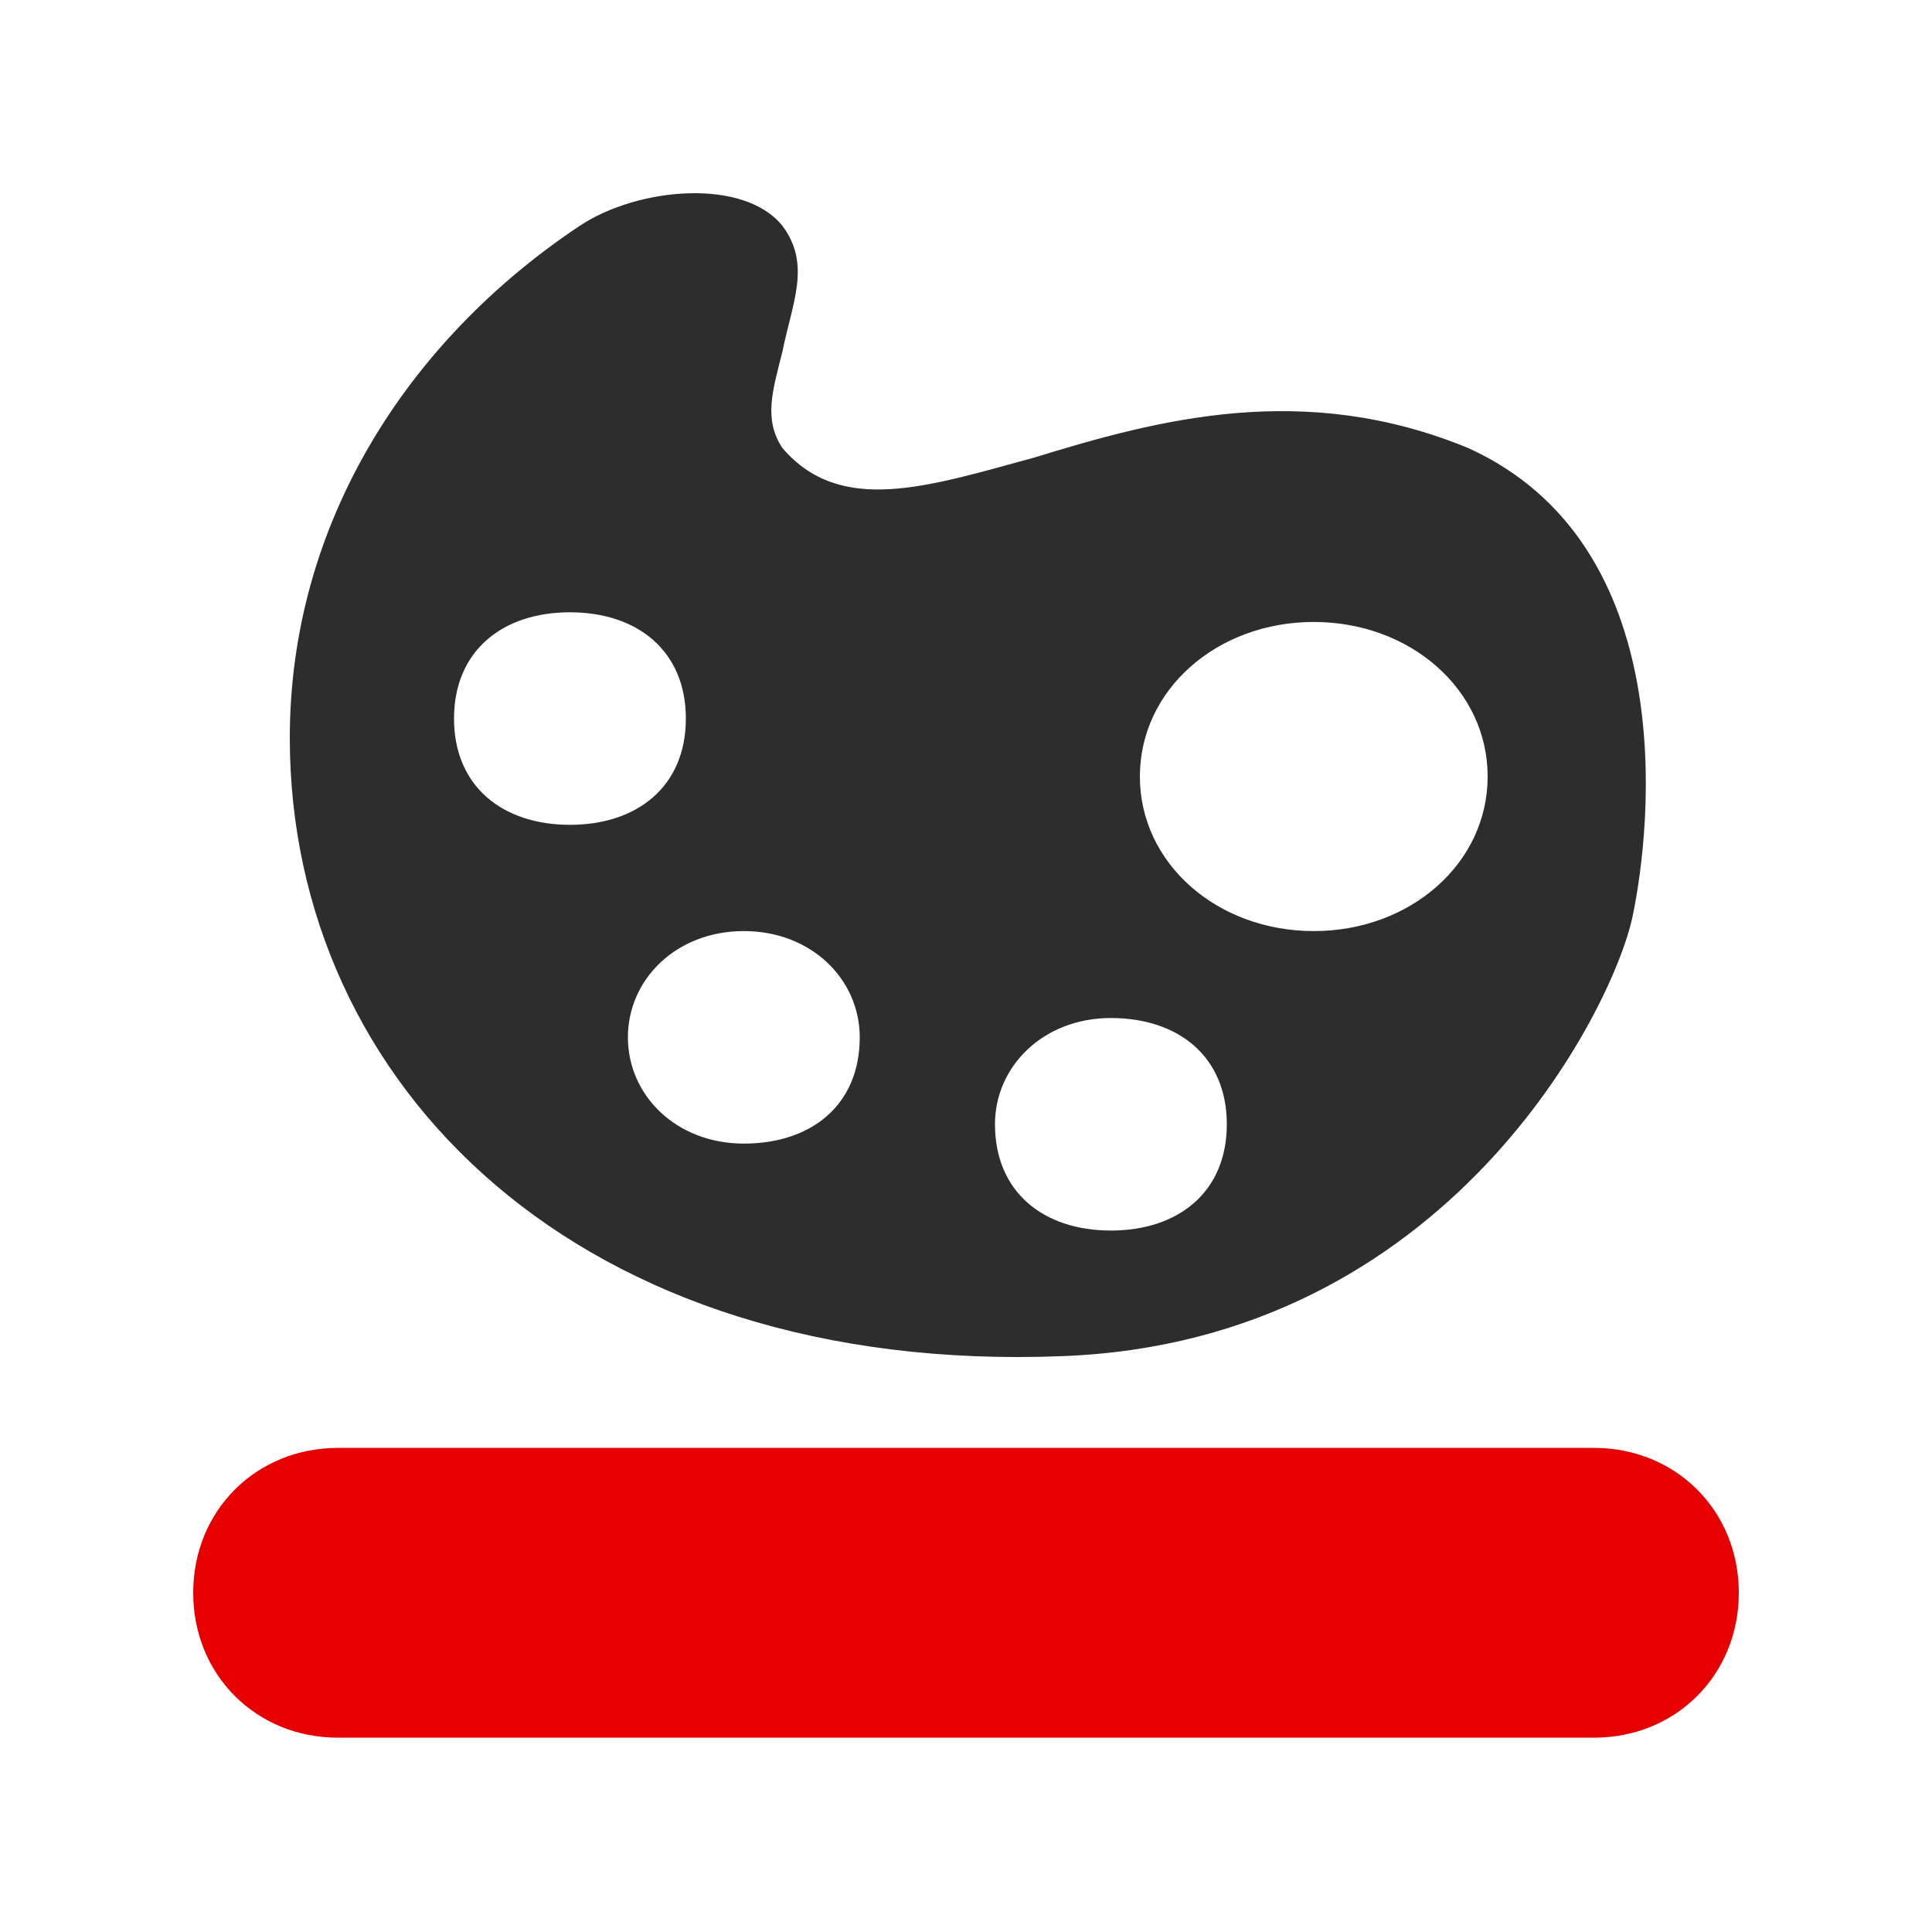 <?xml version='1.0' encoding='utf-8'?>
<svg xmlns:ns0="http://www.w3.org/2000/svg" xmlns="http://www.w3.org/2000/svg" viewBox="0 0 40 40"><ns0:path d="M7 29.977H33C34.7 29.977 36 31.277 36 32.977C36 34.677 34.7 35.977 33 35.977H7C5.3 35.977 4 34.677 4 32.977C4 31.277 5.3 29.977 7 29.977Z" fill="#E60000" />
            <ns0:path fill-rule="evenodd" clip-rule="evenodd" d="M30.4 9.277C27 7.877 24 8.677 21.4 9.477C19.2 10.077 17.4 10.677 16.2 9.277C15.8 8.677 16 8.077 16.2 7.277C16.4 6.277 16.8 5.477 16.2 4.677C15.4 3.677 13.2 3.877 12 4.677C8.4 7.077 6 10.877 6 15.277C6 22.477 12 28.477 22 28.077C30 27.777 33.4 20.877 33.8 18.977C34.2 17.077 34.8 11.277 30.4 9.277ZM11.8 17.077C10.4 17.077 9.4 16.277 9.4 14.877C9.4 13.477 10.4 12.677 11.8 12.677C13.2 12.677 14.2 13.477 14.2 14.877C14.2 16.277 13.2 17.077 11.8 17.077ZM13 21.477C13 22.677 14 23.677 15.4 23.677C16.8 23.677 17.8 22.877 17.8 21.477C17.8 20.277 16.8 19.277 15.4 19.277C14 19.277 13 20.277 13 21.477ZM23 25.477C21.6 25.477 20.6 24.677 20.6 23.277C20.6 22.077 21.6 21.077 23 21.077C24.4 21.077 25.4 21.877 25.4 23.277C25.4 24.677 24.4 25.477 23 25.477ZM23.6 16.077C23.6 17.877 25.2 19.277 27.2 19.277C29.2 19.277 30.8 17.877 30.8 16.077C30.8 14.277 29.2 12.877 27.2 12.877C25.2 12.877 23.6 14.277 23.6 16.077Z" fill="#2d2d2d" />
        </svg>